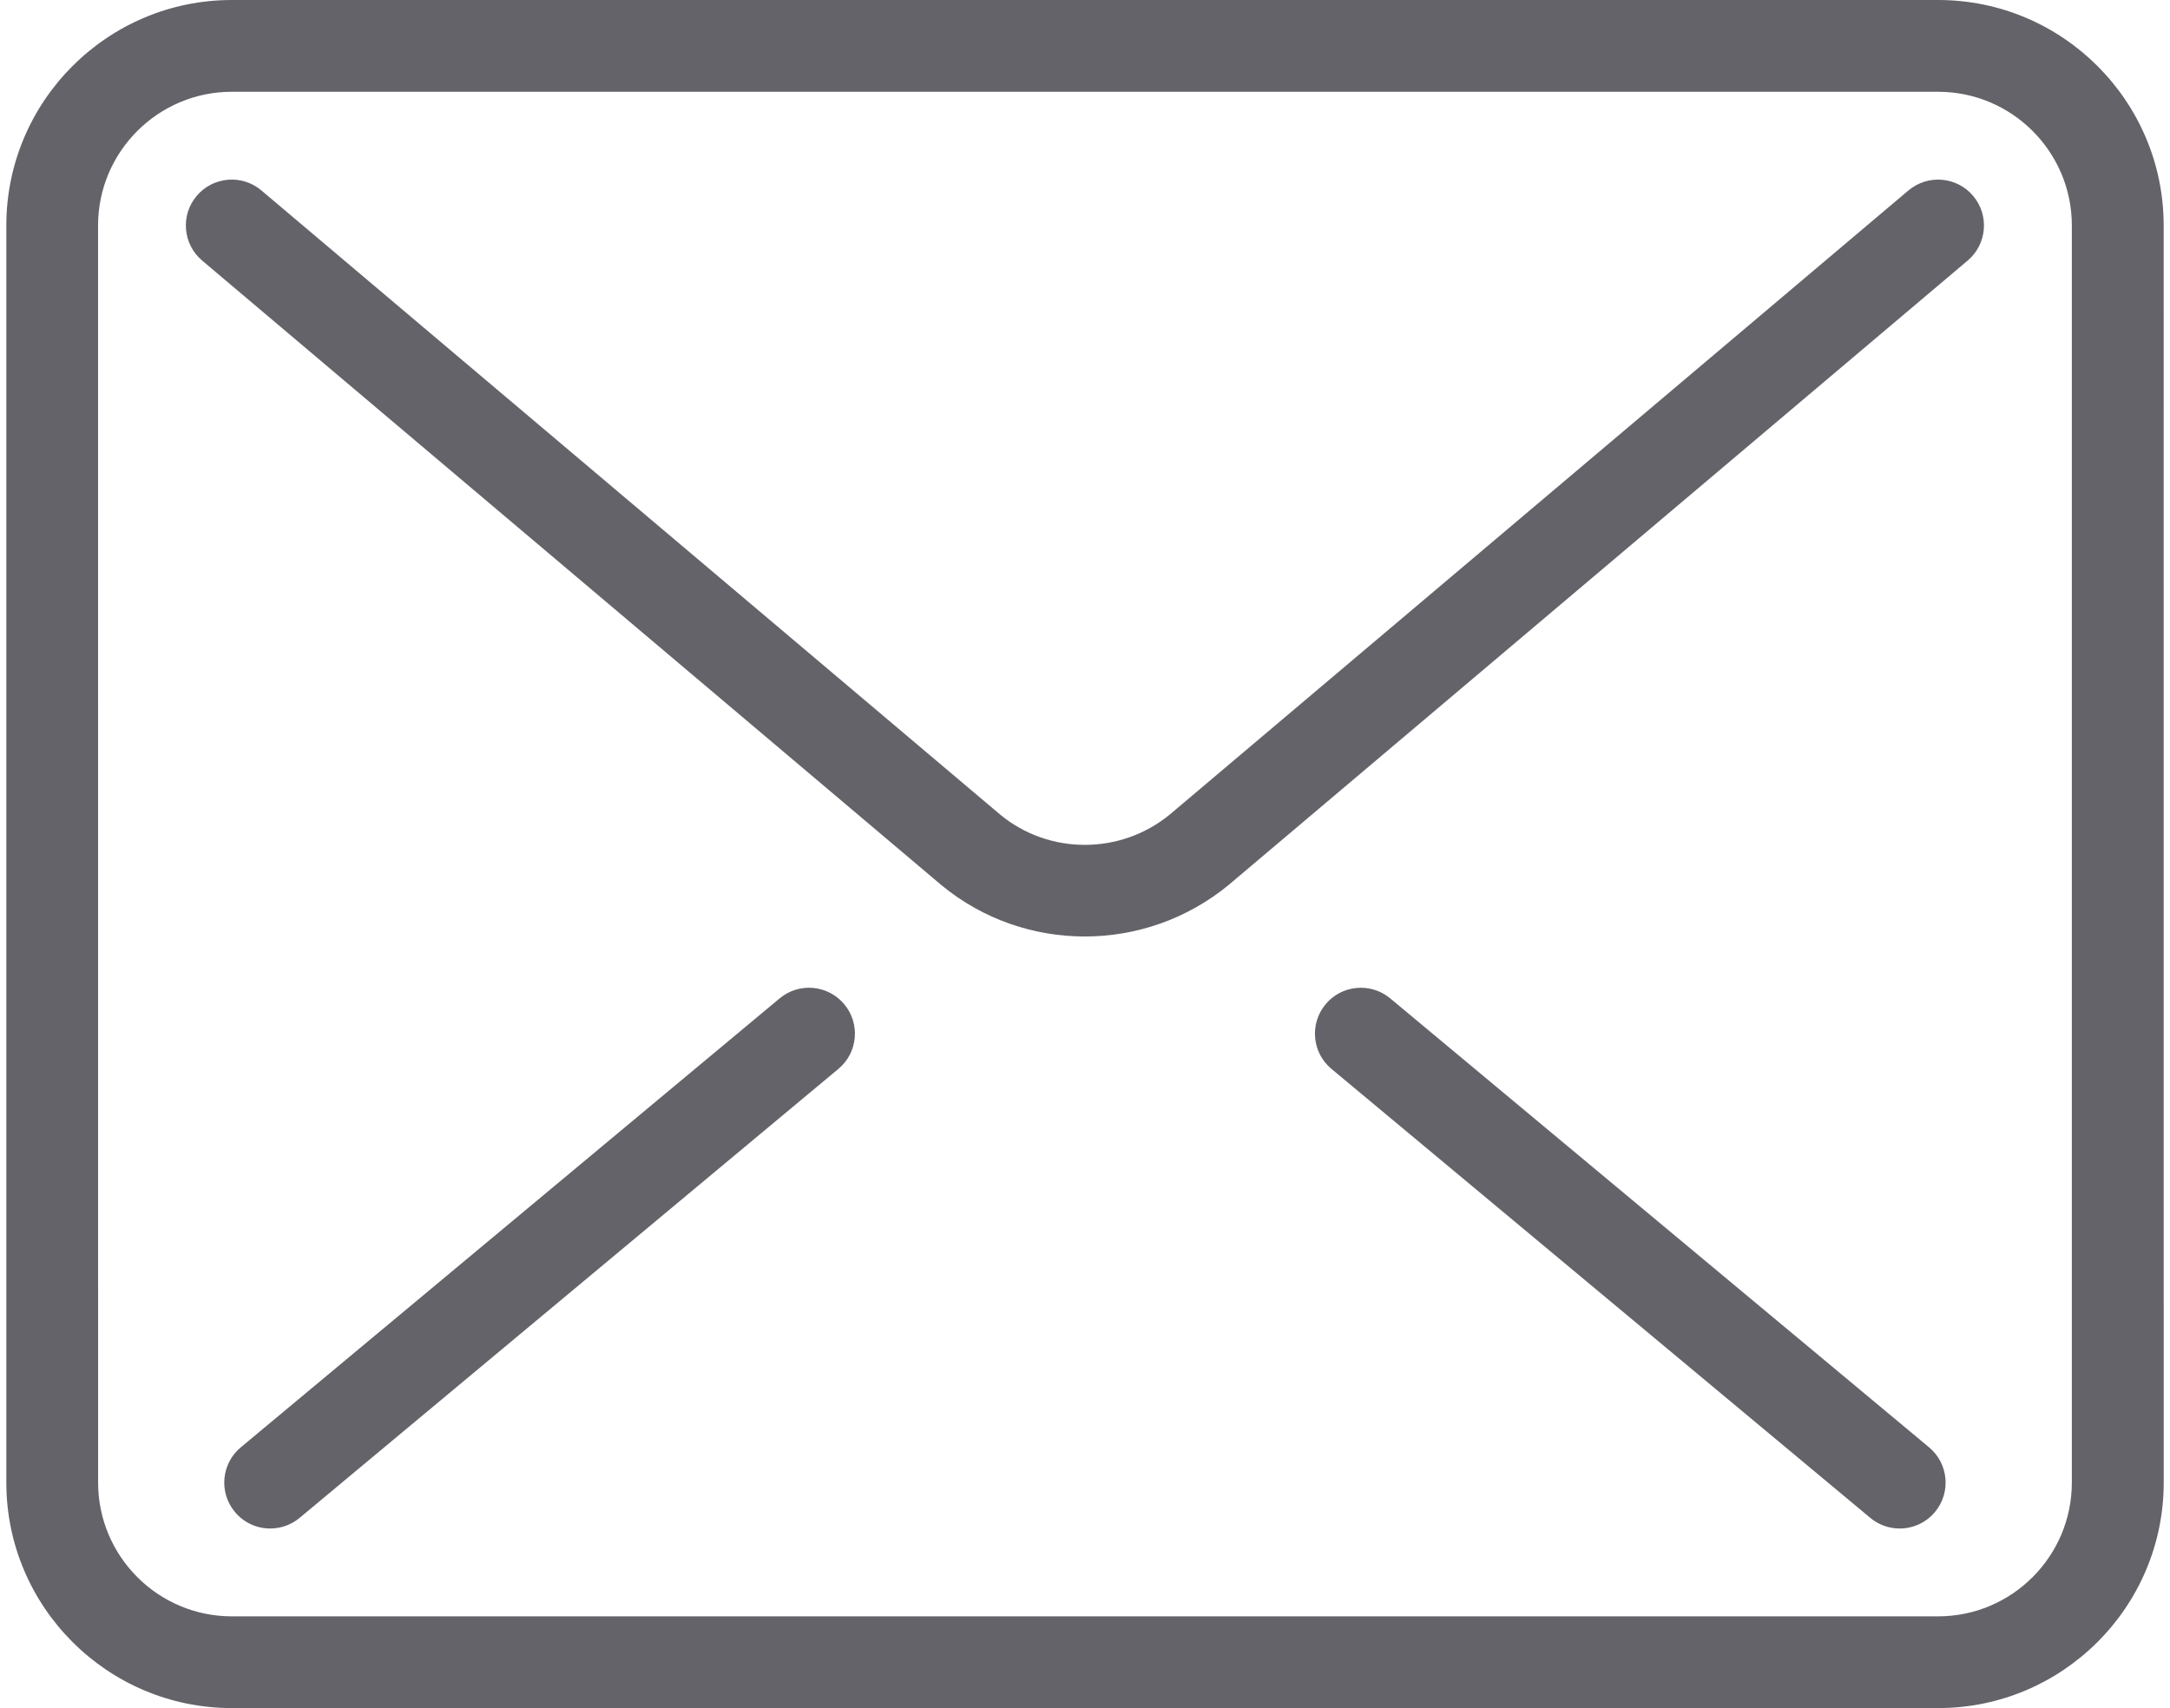 <svg width="47" height="37" viewBox="0 0 47 37" fill="none" xmlns="http://www.w3.org/2000/svg">
<path d="M41.978 0H5.021C2.328 0 0.137 2.191 0.137 4.884V32.115C0.137 34.809 2.328 37 5.021 37H41.979C44.672 37 46.864 34.809 46.864 32.115L46.863 4.884C46.863 2.191 44.672 0 41.979 0H41.978ZM44.874 32.116C44.874 33.713 43.575 35.013 41.978 35.013H5.021C3.424 35.013 2.125 33.713 2.125 32.116L2.124 4.884C2.124 3.288 3.424 1.988 5.02 1.988H41.978C43.575 1.988 44.874 3.288 44.874 4.884L44.874 32.116Z" fill="#636369"/>
<path d="M41.335 4.125L25.339 17.642C24.273 18.52 22.724 18.52 21.667 17.649L5.661 4.125C5.241 3.77 4.615 3.824 4.26 4.243C3.906 4.662 3.959 5.29 4.378 5.644L20.393 19.176C21.291 19.916 22.392 20.286 23.495 20.286C24.6 20.286 25.707 19.914 26.613 19.168L42.618 5.644C43.038 5.29 43.09 4.662 42.736 4.243C42.382 3.824 41.755 3.771 41.335 4.126L41.335 4.125Z" fill="#636369"/>
<path d="M30.111 21.627C29.69 21.276 29.062 21.332 28.711 21.754C28.36 22.176 28.416 22.803 28.838 23.154L40.509 32.88C40.695 33.035 40.92 33.11 41.145 33.11C41.43 33.11 41.713 32.988 41.91 32.752C42.261 32.33 42.204 31.704 41.782 31.352L30.111 21.627Z" fill="#636369"/>
<path d="M16.886 21.627L5.215 31.352C4.793 31.704 4.736 32.331 5.088 32.752C5.285 32.989 5.568 33.11 5.852 33.11C6.077 33.11 6.303 33.035 6.489 32.88L18.159 23.154C18.581 22.803 18.638 22.176 18.286 21.754C17.934 21.332 17.308 21.275 16.886 21.627L16.886 21.627Z" fill="#636369"/>
</svg>

